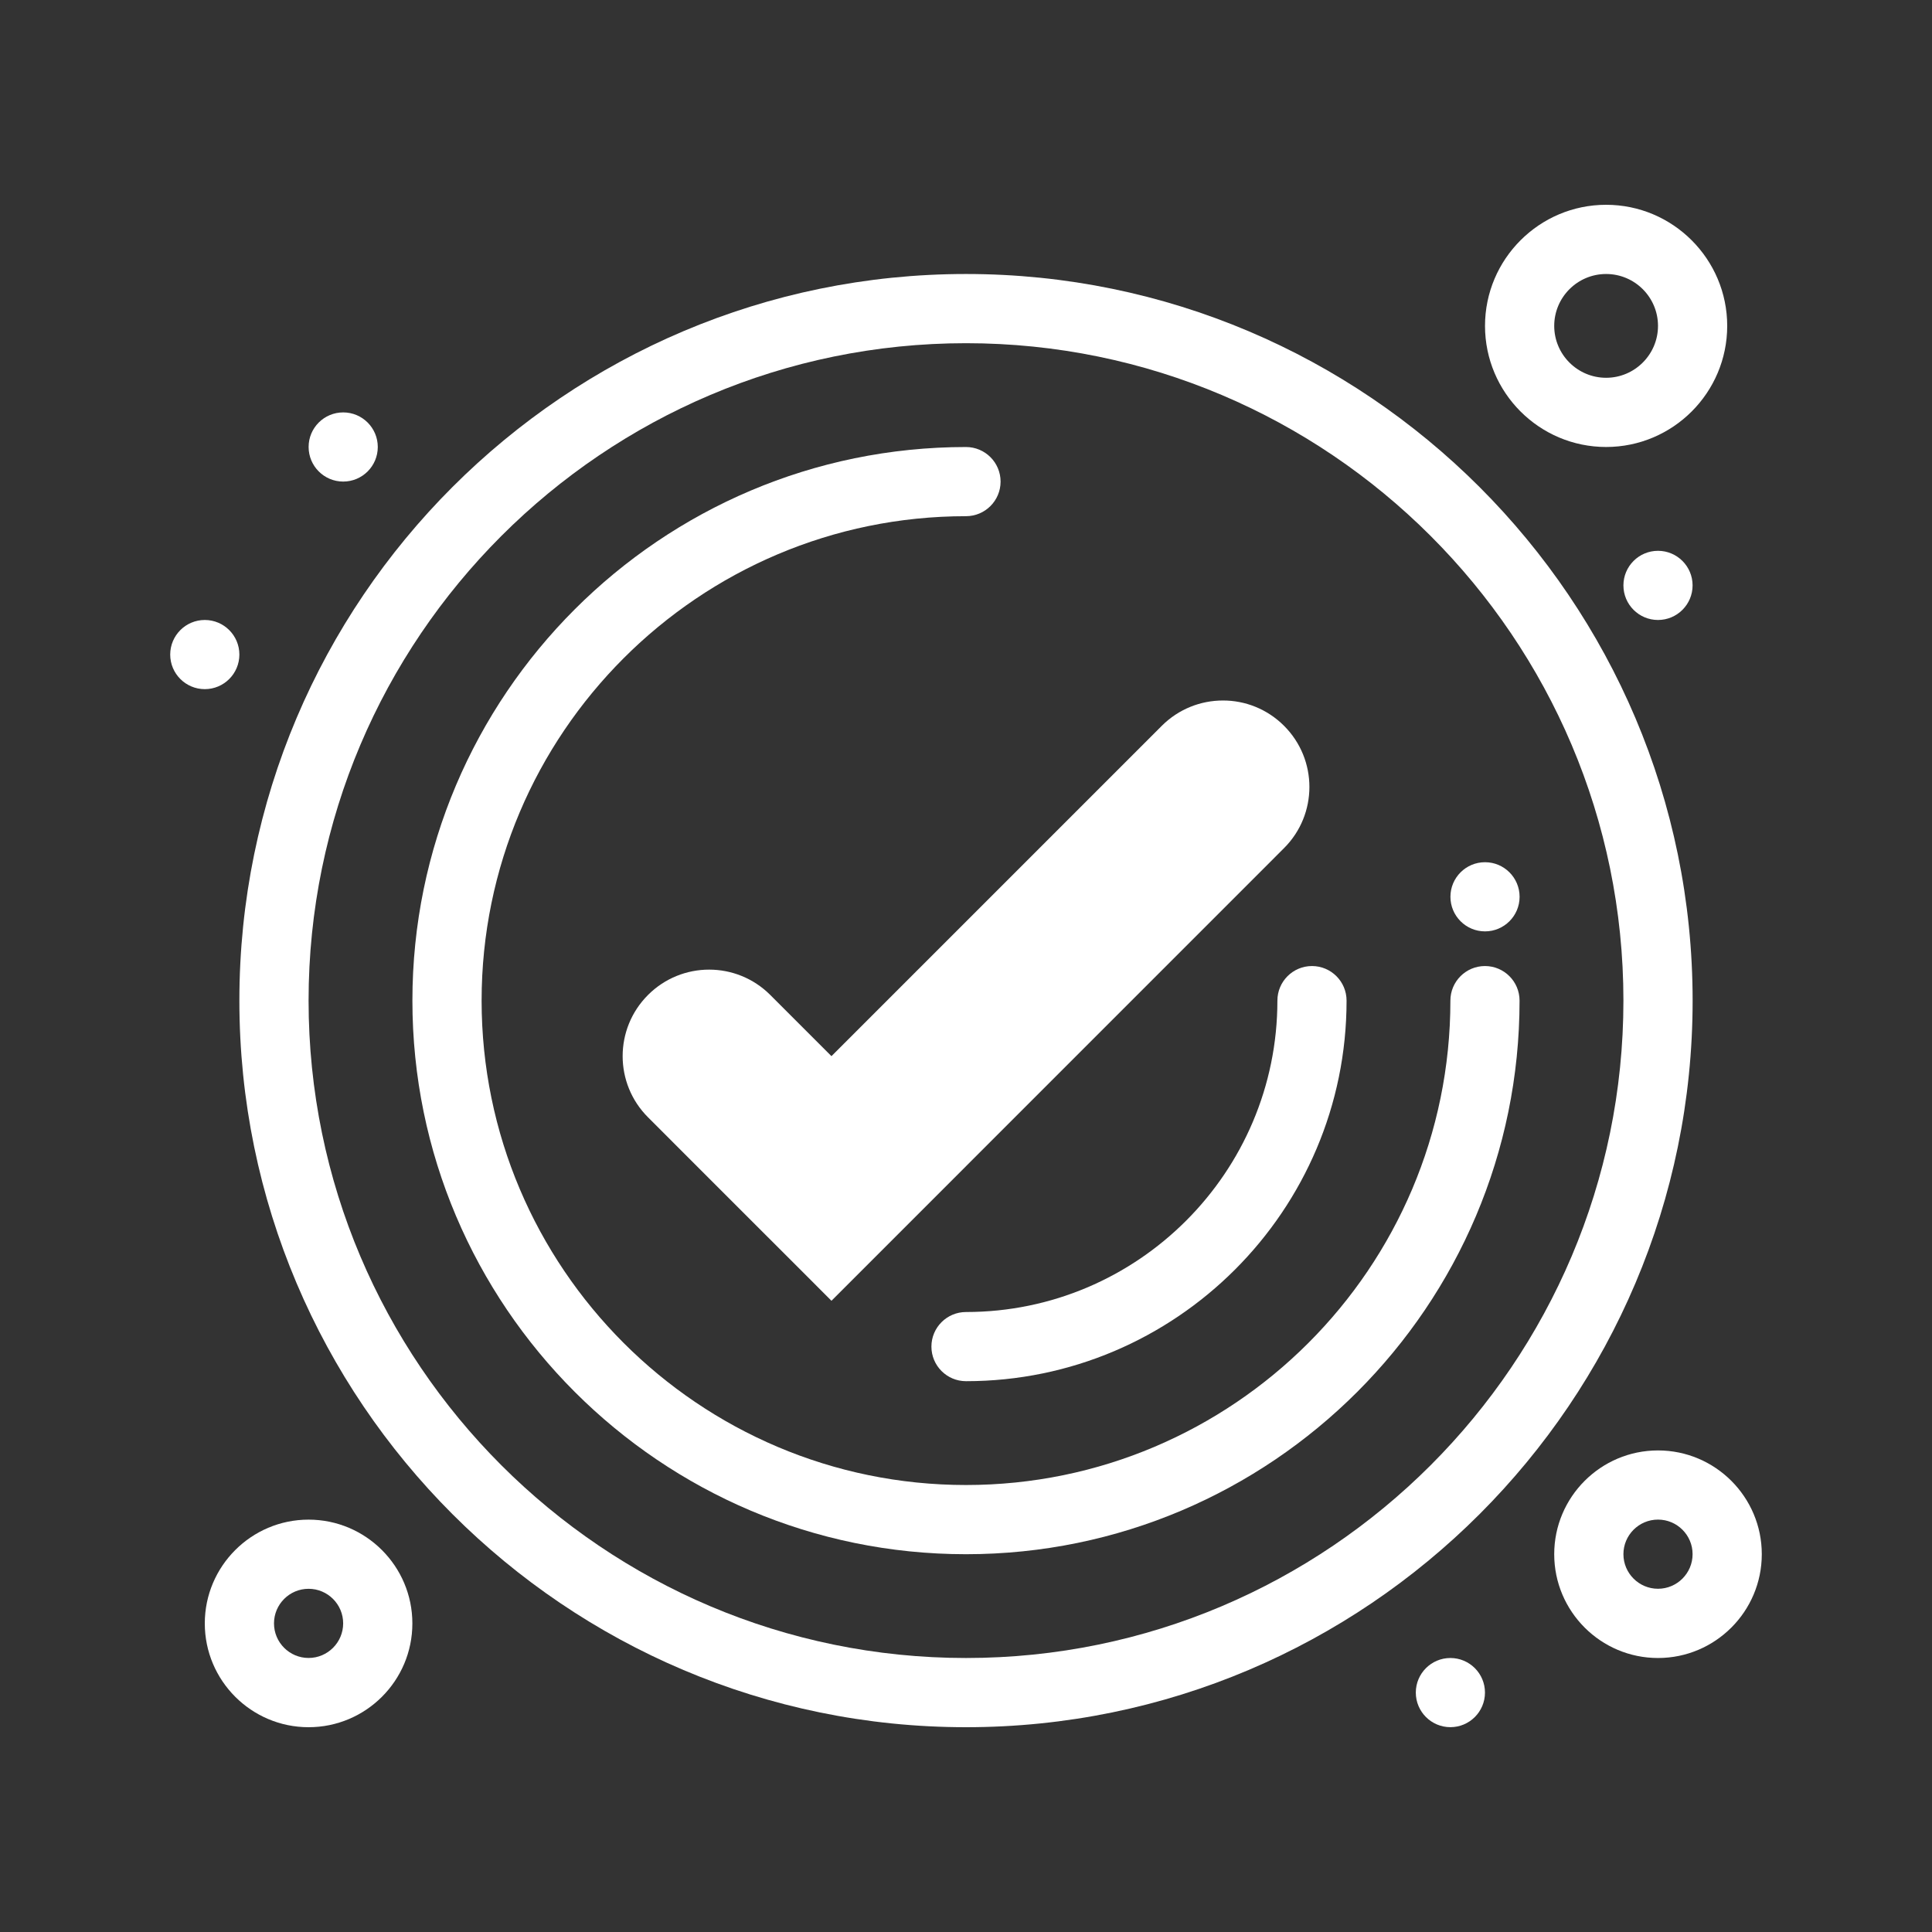 <?xml version="1.0" encoding="utf-8"?>
<!-- Generator: Adobe Illustrator 23.0.5, SVG Export Plug-In . SVG Version: 6.00 Build 0)  -->
<svg version="1.1" id="Layer_1" xmlns="http://www.w3.org/2000/svg" xmlns:xlink="http://www.w3.org/1999/xlink" x="0px" y="0px"
	 viewBox="0 0 500 500" style="enable-background:new 0 0 500 500;" xml:space="preserve">
<rect x="0" y="0" width="500" height="500" fill="#333333" stroke="none"/>
<style type="text/css">
	.st0{fill:#40A651;}
	.st1{fill:#FFFFFF;}
</style>
<g id="_x38_64_x2C__Business_x2C__Management_x2C__Tick_x2C__Check">
	<g>
		<path class="st1" d="M332.31,187.84c8.75,8.74,8.75,22.91,0,31.65L215.18,336.64l-6.33-6.34l-25.33-25.32l-15.82-15.83
			c-4.37-4.37-6.56-10.1-6.56-15.82c0-5.73,2.19-11.46,6.56-15.83c8.74-8.75,22.91-8.75,31.65,0l15.83,15.83l85.48-85.48
			c4.37-4.37,10.1-6.56,15.82-6.56C322.21,181.27,327.94,183.47,332.31,187.84L332.31,187.84z"/>
		<path class="st1" d="M429.09,142.55c4.94,0,8.95,4.01,8.95,8.95s-4.01,8.95-8.95,8.95s-8.95-4.01-8.95-8.95
			S424.15,142.55,429.09,142.55z"/>
		<path class="st1" d="M384.32,223.14c4.94,0,8.95,4.01,8.95,8.95s-4.01,8.95-8.95,8.95s-8.95-4.01-8.95-8.95
			S379.38,223.14,384.32,223.14z"/>
		<path class="st1" d="M375.36,429.09c4.94,0,8.95,4.01,8.95,8.95c0,4.94-4.01,8.95-8.95,8.95s-8.95-4.01-8.95-8.95
			C366.41,433.1,370.42,429.09,375.36,429.09z"/>
		<path class="st1" d="M88.82,106.73c4.94,0,8.95,4.01,8.95,8.95c0,4.94-4.01,8.95-8.95,8.95c-4.94,0-8.95-4.01-8.95-8.95
			C79.86,110.74,83.88,106.73,88.82,106.73z"/>
		<path class="st1" d="M53,160.45c4.94,0,8.95,4.01,8.95,8.95s-4.01,8.95-8.95,8.95s-8.95-4.01-8.95-8.95S48.06,160.45,53,160.45z"
			/>
		<path class="st1" d="M250,447c-103.69,0-188.05-84.36-188.05-188.05S146.31,70.91,250,70.91s188.05,84.36,188.05,188.05
			S353.69,447,250,447z M250,88.82c-93.81,0-170.14,76.32-170.14,170.14S156.19,429.09,250,429.09s170.14-76.32,170.14-170.14
			S343.81,88.82,250,88.82z"/>
		<path class="st1" d="M250,357.45c-4.94,0-8.95-4.01-8.95-8.95s4.01-8.95,8.95-8.95c44.44,0,80.59-36.15,80.59-80.59
			c0-4.94,4.01-8.95,8.95-8.95s8.95,4.01,8.95,8.95C348.5,313.27,304.31,357.45,250,357.45z"/>
		<path class="st1" d="M250,402.23c-79,0-143.27-64.27-143.27-143.27c0-79,64.27-143.27,143.27-143.27c4.94,0,8.95,4.01,8.95,8.95
			s-4.01,8.95-8.95,8.95c-69.13,0-125.36,56.24-125.36,125.36S180.87,384.32,250,384.32s125.36-56.24,125.36-125.36
			c0-4.94,4.01-8.95,8.95-8.95s8.95,4.01,8.95,8.95C393.27,337.96,329,402.23,250,402.23z"/>
		<path class="st1" d="M79.86,447C65.05,447,53,434.95,53,420.14c0-14.81,12.05-26.86,26.86-26.86s26.86,12.05,26.86,26.86
			C106.73,434.95,94.68,447,79.86,447z M79.86,411.18c-4.94,0-8.95,4.02-8.95,8.95c0,4.94,4.02,8.95,8.95,8.95
			c4.94,0,8.95-4.02,8.95-8.95C88.82,415.2,84.8,411.18,79.86,411.18z"/>
		<path class="st1" d="M429.09,429.09c-14.81,0-26.86-12.05-26.86-26.86c0-14.81,12.05-26.86,26.86-26.86s26.86,12.05,26.86,26.86
			C455.95,417.04,443.9,429.09,429.09,429.09z M429.09,393.27c-4.94,0-8.95,4.02-8.95,8.95c0,4.94,4.02,8.95,8.95,8.95
			c4.94,0,8.95-4.02,8.95-8.95C438.05,397.29,434.03,393.27,429.09,393.27z"/>
		<path class="st1" d="M415.66,115.68c-17.28,0-31.34-14.06-31.34-31.34S398.38,53,415.66,53C432.94,53,447,67.06,447,84.34
			S432.94,115.68,415.66,115.68z M415.66,70.91c-7.41,0-13.43,6.03-13.43,13.43c0,7.41,6.03,13.43,13.43,13.43
			s13.43-6.03,13.43-13.43C429.09,76.93,423.07,70.91,415.66,70.91z"/>
	</g>
</g>
</svg>
